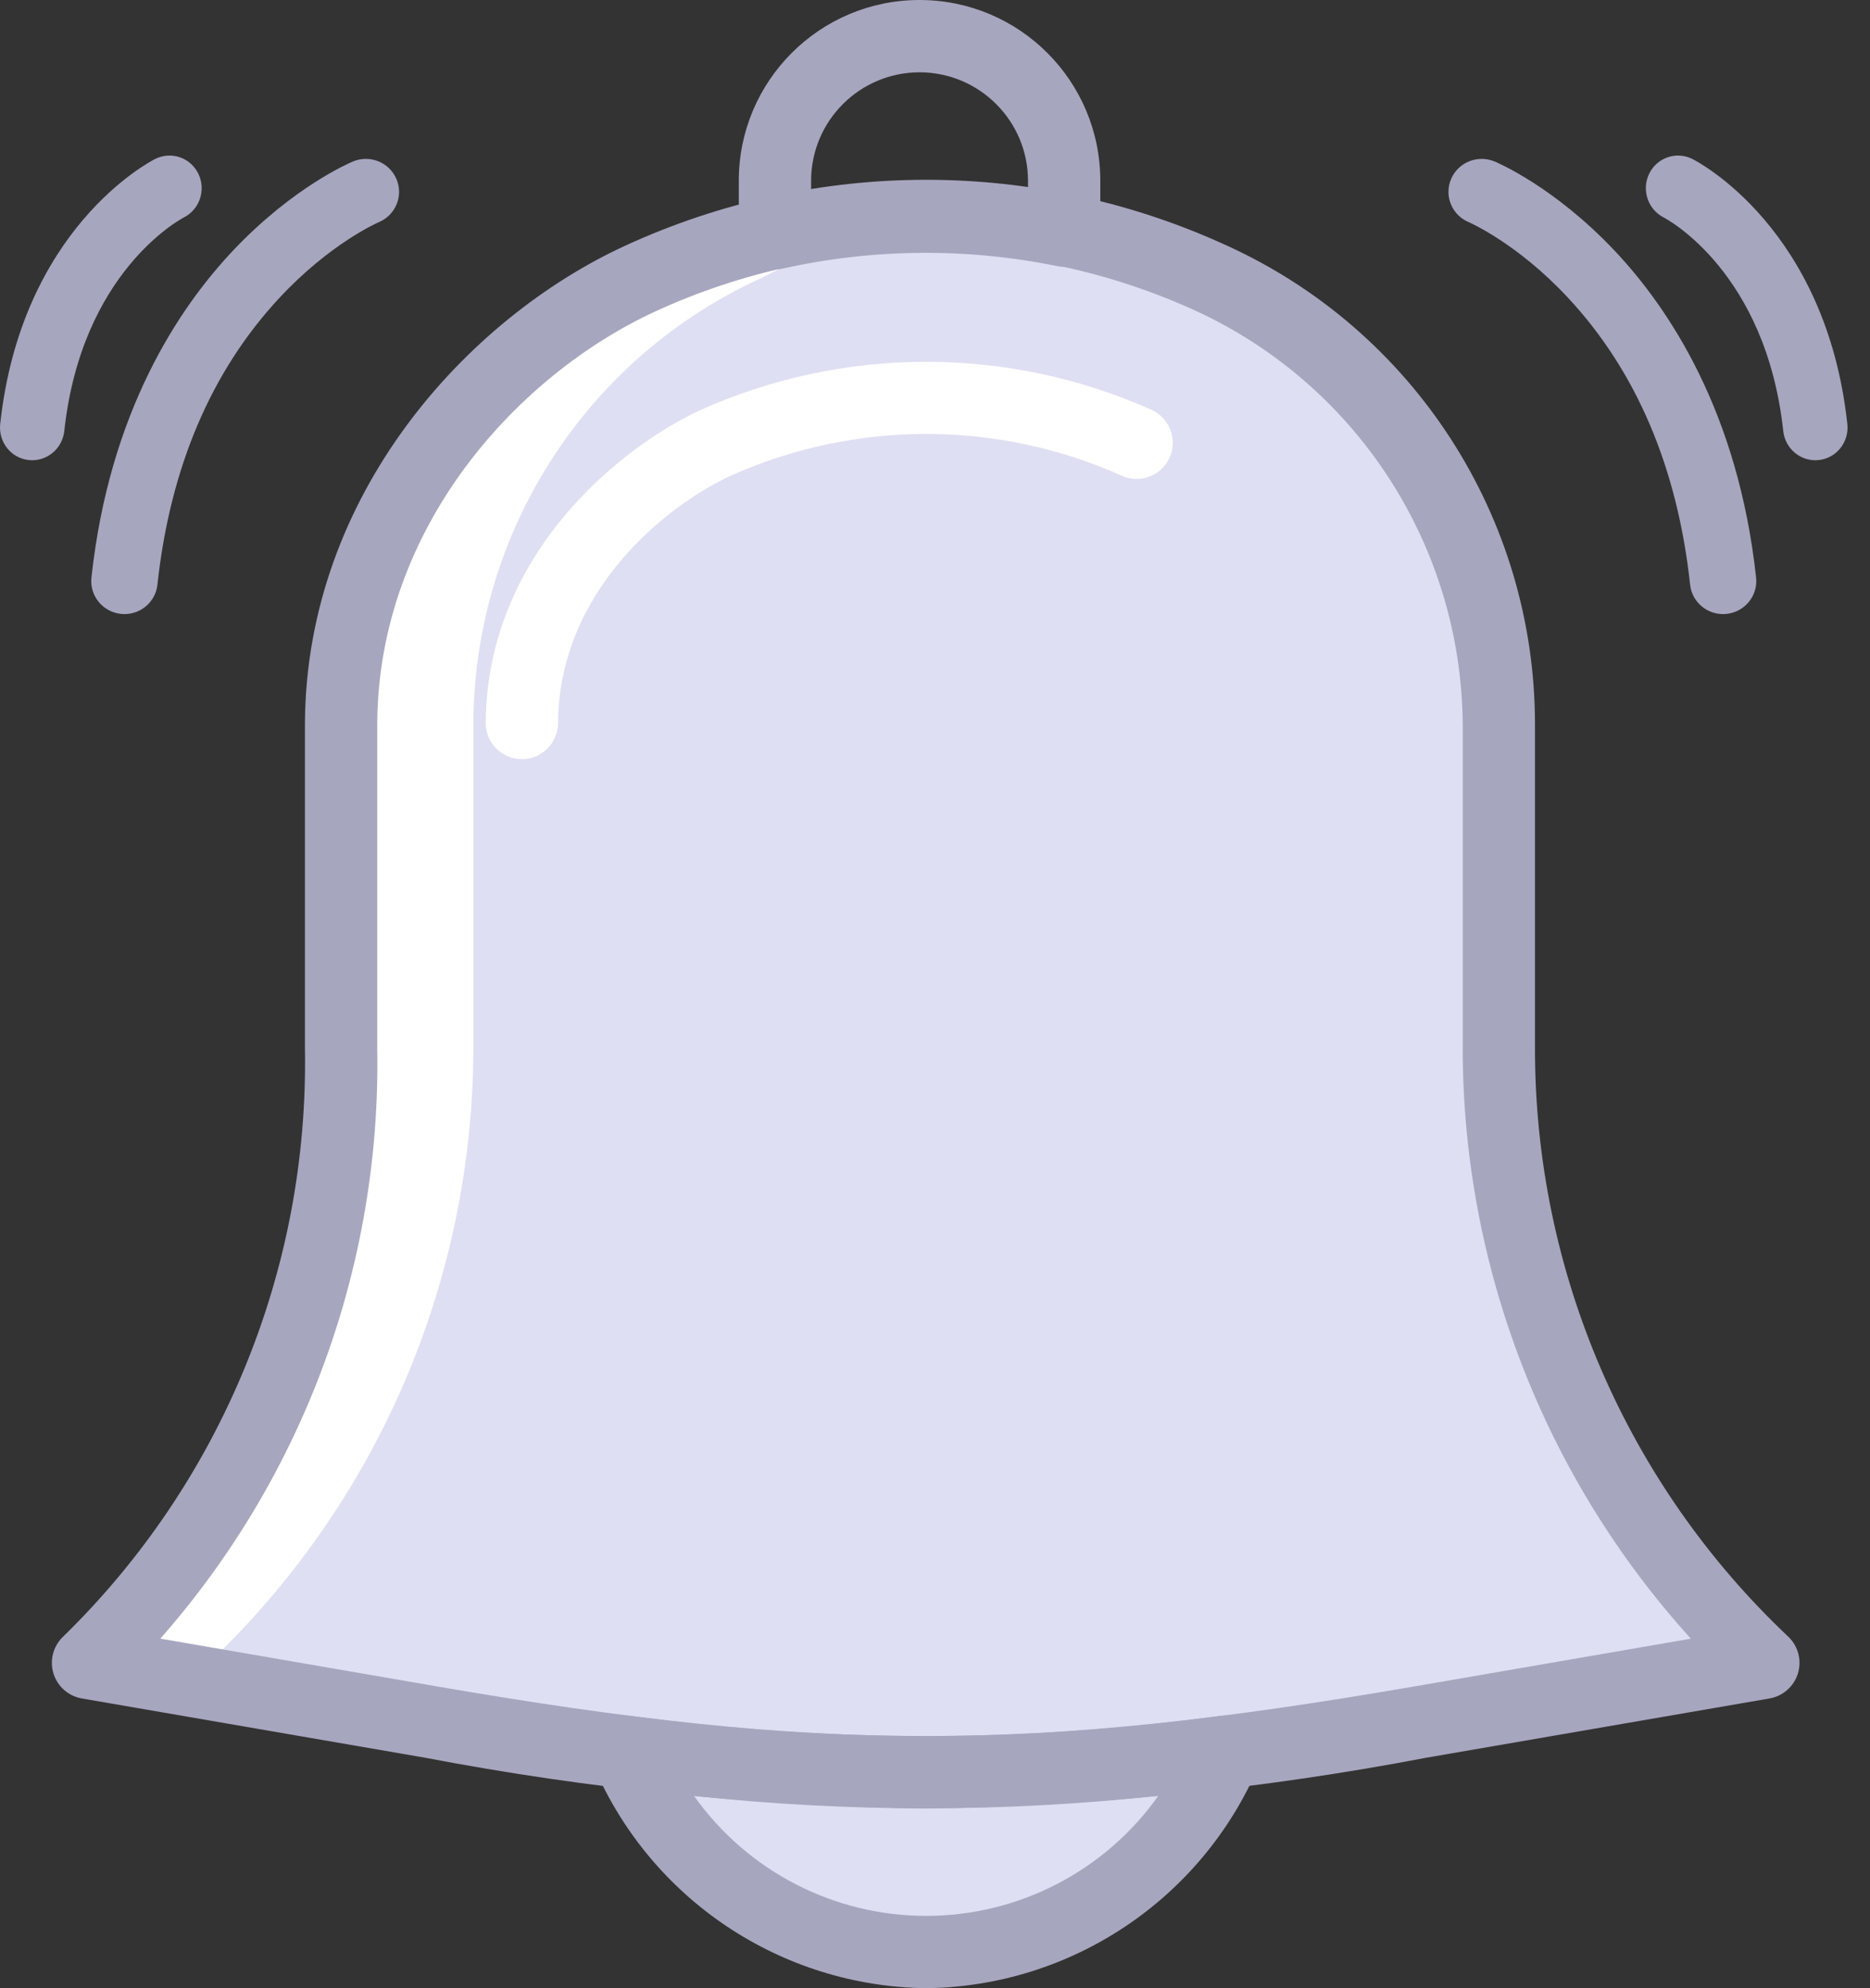 <svg width="79" height="84" viewBox="0 0 79 84" fill="none" xmlns="http://www.w3.org/2000/svg">
<rect x="0" y="0" width="79" height="84" fill="#333333" stroke="none"/>
<path d="M26.484 74.011C28.596 79.132 33.589 82.473 39.128 82.472C44.667 82.471 49.659 79.128 51.769 74.006C43.38 75.155 34.874 75.157 26.484 74.011Z" fill="#DFDFF3"/>
<path d="M18.215 72.756C34.558 75.578 43.657 75.578 60 72.756L74.495 70.254C67.373 63.494 63.334 54.11 63.32 44.29V30.545C63.276 22.455 58.541 15.125 51.184 11.758C43.517 8.26 34.708 8.264 27.044 11.77C21.005 14.554 14.468 21.317 14.41 30.545V44.29C14.576 54.048 10.708 63.442 3.719 70.254L18.215 72.756Z" fill="#DFDFF3"/>
<path d="M19.997 30.546V44.291C19.982 54.11 15.944 63.494 8.822 70.255L9.448 70.363C9.317 70.626 9.248 70.915 9.248 71.209L3.719 70.255C10.84 63.494 14.879 54.11 14.894 44.291V30.546C14.938 22.455 19.672 15.126 27.029 11.759C31.115 9.908 35.574 9.029 40.057 9.189C37.29 9.597 34.612 10.466 32.132 11.759C24.776 15.126 20.041 22.455 19.997 30.546Z" fill="white"/>
<path d="M39.107 76.412C32.007 76.315 24.929 75.596 17.955 74.263L3.459 71.76C2.896 71.663 2.434 71.26 2.262 70.715C2.09 70.17 2.237 69.575 2.642 69.172C9.343 62.647 13.049 53.643 12.882 44.291V30.546C12.943 20.895 19.718 13.467 26.404 10.384C34.468 6.672 43.751 6.667 51.819 10.371C59.737 13.969 64.829 21.857 64.847 30.555V44.291C64.837 53.709 68.718 62.713 75.571 69.172C75.976 69.575 76.123 70.17 75.951 70.715C75.779 71.26 75.317 71.663 74.754 71.76L60.26 74.263C53.285 75.596 46.207 76.315 39.107 76.412ZM18.474 71.253C34.671 74.048 43.541 74.048 59.741 71.253L71.433 69.234C65.237 62.403 61.801 53.514 61.793 44.291V30.546C61.717 23.063 57.341 16.291 50.55 13.148C43.291 9.816 34.94 9.82 27.684 13.158C21.875 15.837 15.989 22.255 15.937 30.555V44.291C16.099 53.457 12.831 62.352 6.773 69.232L18.474 71.253Z" fill="#A6A6BF"/>
<path d="M22.047 32.073H22.037C21.194 32.067 20.515 31.38 20.52 30.537C20.565 23.386 26.251 18.864 29.603 17.319C35.662 14.61 42.587 14.609 48.647 17.316C49.145 17.541 49.484 18.016 49.537 18.561C49.589 19.105 49.346 19.636 48.9 19.953C48.454 20.269 47.873 20.323 47.376 20.093C42.128 17.748 36.13 17.748 30.882 20.093C28.184 21.337 23.61 24.939 23.574 30.554C23.569 31.394 22.887 32.073 22.047 32.073Z" fill="white"/>
<path d="M32.738 11.383C32.333 11.383 31.945 11.222 31.658 10.936C31.372 10.649 31.211 10.261 31.211 9.856V7.636C31.211 3.419 34.63 0 38.847 0C43.065 0 46.483 3.419 46.483 7.636V9.745C46.483 10.204 46.277 10.639 45.922 10.928C45.566 11.218 45.099 11.333 44.65 11.241C40.827 10.463 36.882 10.498 33.074 11.346C32.964 11.371 32.851 11.383 32.738 11.383ZM38.847 3.055C36.318 3.057 34.268 5.107 34.266 7.636V8.009C37.299 7.53 40.388 7.504 43.429 7.932V7.636C43.426 5.107 41.377 3.057 38.847 3.055Z" fill="#A6A6BF"/>
<path d="M39.126 84.001C33.005 83.928 27.502 80.255 25.087 74.63C24.865 74.126 24.931 73.541 25.26 73.099C25.589 72.658 26.13 72.427 26.677 72.497C34.938 73.632 43.316 73.63 51.577 72.492C52.123 72.427 52.662 72.657 52.994 73.095C53.323 73.537 53.389 74.121 53.166 74.625C50.753 80.252 45.248 83.928 39.126 84.001ZM29.32 75.876C31.574 79.057 35.23 80.947 39.129 80.946C43.027 80.945 46.683 79.054 48.935 75.872C42.416 76.577 35.839 76.579 29.32 75.876Z" fill="#A6A6BF"/>
<path d="M5.139 25.639C5.743 25.704 6.286 25.271 6.351 24.673C6.895 19.653 8.662 15.511 11.602 12.361C13.784 10.023 15.842 9.129 15.887 9.109C16.446 8.876 16.708 8.238 16.473 7.683C16.237 7.127 15.591 6.865 15.031 7.097C14.932 7.138 12.581 8.131 10.072 10.784C7.789 13.197 4.91 17.526 4.162 24.435C4.097 25.034 4.534 25.573 5.139 25.639Z" fill="#A6A6BF"/>
<path fill-rule="evenodd" clip-rule="evenodd" d="M14.916 6.82C15.627 6.526 16.448 6.857 16.749 7.566C17.05 8.275 16.714 9.088 16.005 9.385C15.924 9.42 13.934 10.302 11.822 12.566C8.933 15.661 7.188 19.739 6.65 24.705C6.567 25.471 5.873 26.02 5.106 25.937C4.339 25.854 3.78 25.169 3.863 24.403C4.62 17.419 7.533 13.032 9.854 10.577C12.401 7.885 14.792 6.871 14.916 6.82ZM15.146 7.374C15.068 7.407 12.759 8.379 10.29 10.99C8.046 13.363 5.2 17.632 4.46 24.468C4.413 24.899 4.728 25.292 5.171 25.34C5.614 25.388 6.006 25.072 6.053 24.64C6.603 19.568 8.391 15.362 11.383 12.156C13.597 9.784 15.69 8.868 15.766 8.835L15.772 8.832C16.178 8.663 16.366 8.201 16.197 7.801C16.026 7.398 15.556 7.205 15.146 7.374Z" fill="#A6A6BF"/>
<path d="M1.246 19.139C1.829 19.202 2.354 18.772 2.418 18.178C3.161 11.317 7.443 9.018 7.631 8.921C8.154 8.654 8.369 8.007 8.111 7.473C7.853 6.938 7.216 6.72 6.689 6.985C6.465 7.099 1.184 9.851 0.306 17.949C0.242 18.543 0.663 19.076 1.246 19.139Z" fill="#A6A6BF"/>
<path fill-rule="evenodd" clip-rule="evenodd" d="M6.554 6.717C7.232 6.376 8.051 6.658 8.381 7.343C8.709 8.021 8.438 8.845 7.768 9.187C7.619 9.265 3.444 11.496 2.716 18.21C2.635 18.964 1.967 19.519 1.214 19.437C0.461 19.356 -0.073 18.671 0.008 17.917C0.901 9.677 6.283 6.854 6.554 6.717ZM6.824 7.253C6.641 7.346 1.466 10.029 0.605 17.982C0.558 18.416 0.865 18.796 1.278 18.841C1.691 18.885 2.073 18.58 2.12 18.146C2.878 11.149 7.254 8.778 7.493 8.654L7.495 8.653C7.87 8.462 8.029 7.992 7.841 7.604C7.654 7.218 7.2 7.064 6.824 7.253Z" fill="#A6A6BF"/>
<path d="M72.912 25.639C72.308 25.704 71.764 25.271 71.699 24.673C71.156 19.653 69.389 15.511 66.448 12.361C64.266 10.023 62.209 9.129 62.164 9.109C61.605 8.876 61.343 8.238 61.578 7.683C61.814 7.127 62.459 6.865 63.02 7.097C63.119 7.138 65.469 8.131 67.978 10.784C70.261 13.197 73.141 17.526 73.889 24.435C73.954 25.034 73.517 25.573 72.912 25.639Z" fill="#A6A6BF"/>
<path fill-rule="evenodd" clip-rule="evenodd" d="M63.135 6.82C62.423 6.526 61.603 6.857 61.302 7.566C61.001 8.275 61.337 9.088 62.046 9.385C62.126 9.42 64.116 10.302 66.229 12.566C69.118 15.661 70.863 19.739 71.401 24.705C71.484 25.471 72.178 26.02 72.945 25.937C73.711 25.854 74.27 25.169 74.188 24.403C73.431 17.419 70.518 13.032 68.197 10.577C65.65 7.885 63.258 6.871 63.135 6.82ZM62.905 7.374C62.983 7.407 65.291 8.379 67.761 10.99C70.005 13.363 72.85 17.632 73.591 24.468C73.638 24.899 73.322 25.292 72.88 25.34C72.437 25.388 72.044 25.072 71.998 24.64C71.448 19.568 69.66 15.362 66.668 12.156C64.454 9.784 62.361 8.868 62.285 8.835L62.279 8.832C61.873 8.663 61.684 8.201 61.854 7.801C62.025 7.398 62.495 7.205 62.905 7.374Z" fill="#A6A6BF"/>
<path d="M76.805 19.139C76.222 19.202 75.697 18.772 75.633 18.178C74.889 11.317 70.608 9.018 70.42 8.921C69.897 8.654 69.682 8.007 69.94 7.473C70.198 6.938 70.835 6.72 71.362 6.985C71.586 7.099 76.867 9.851 77.744 17.949C77.809 18.543 77.388 19.076 76.805 19.139Z" fill="#A6A6BF"/>
<path fill-rule="evenodd" clip-rule="evenodd" d="M71.497 6.717C70.818 6.376 70 6.658 69.669 7.343C69.342 8.021 69.613 8.845 70.282 9.187C70.432 9.265 74.607 11.496 75.335 18.21C75.416 18.964 76.084 19.519 76.837 19.437C77.59 19.356 78.124 18.671 78.043 17.917C77.15 9.677 71.768 6.854 71.497 6.717ZM71.227 7.253C71.41 7.346 76.584 10.029 77.446 17.982C77.493 18.416 77.186 18.796 76.772 18.841C76.359 18.885 75.978 18.58 75.931 18.146C75.173 11.149 70.797 8.778 70.558 8.654L70.556 8.653C70.18 8.462 70.022 7.992 70.21 7.604C70.396 7.218 70.851 7.064 71.227 7.253Z" fill="#A6A6BF"/>
</svg>
